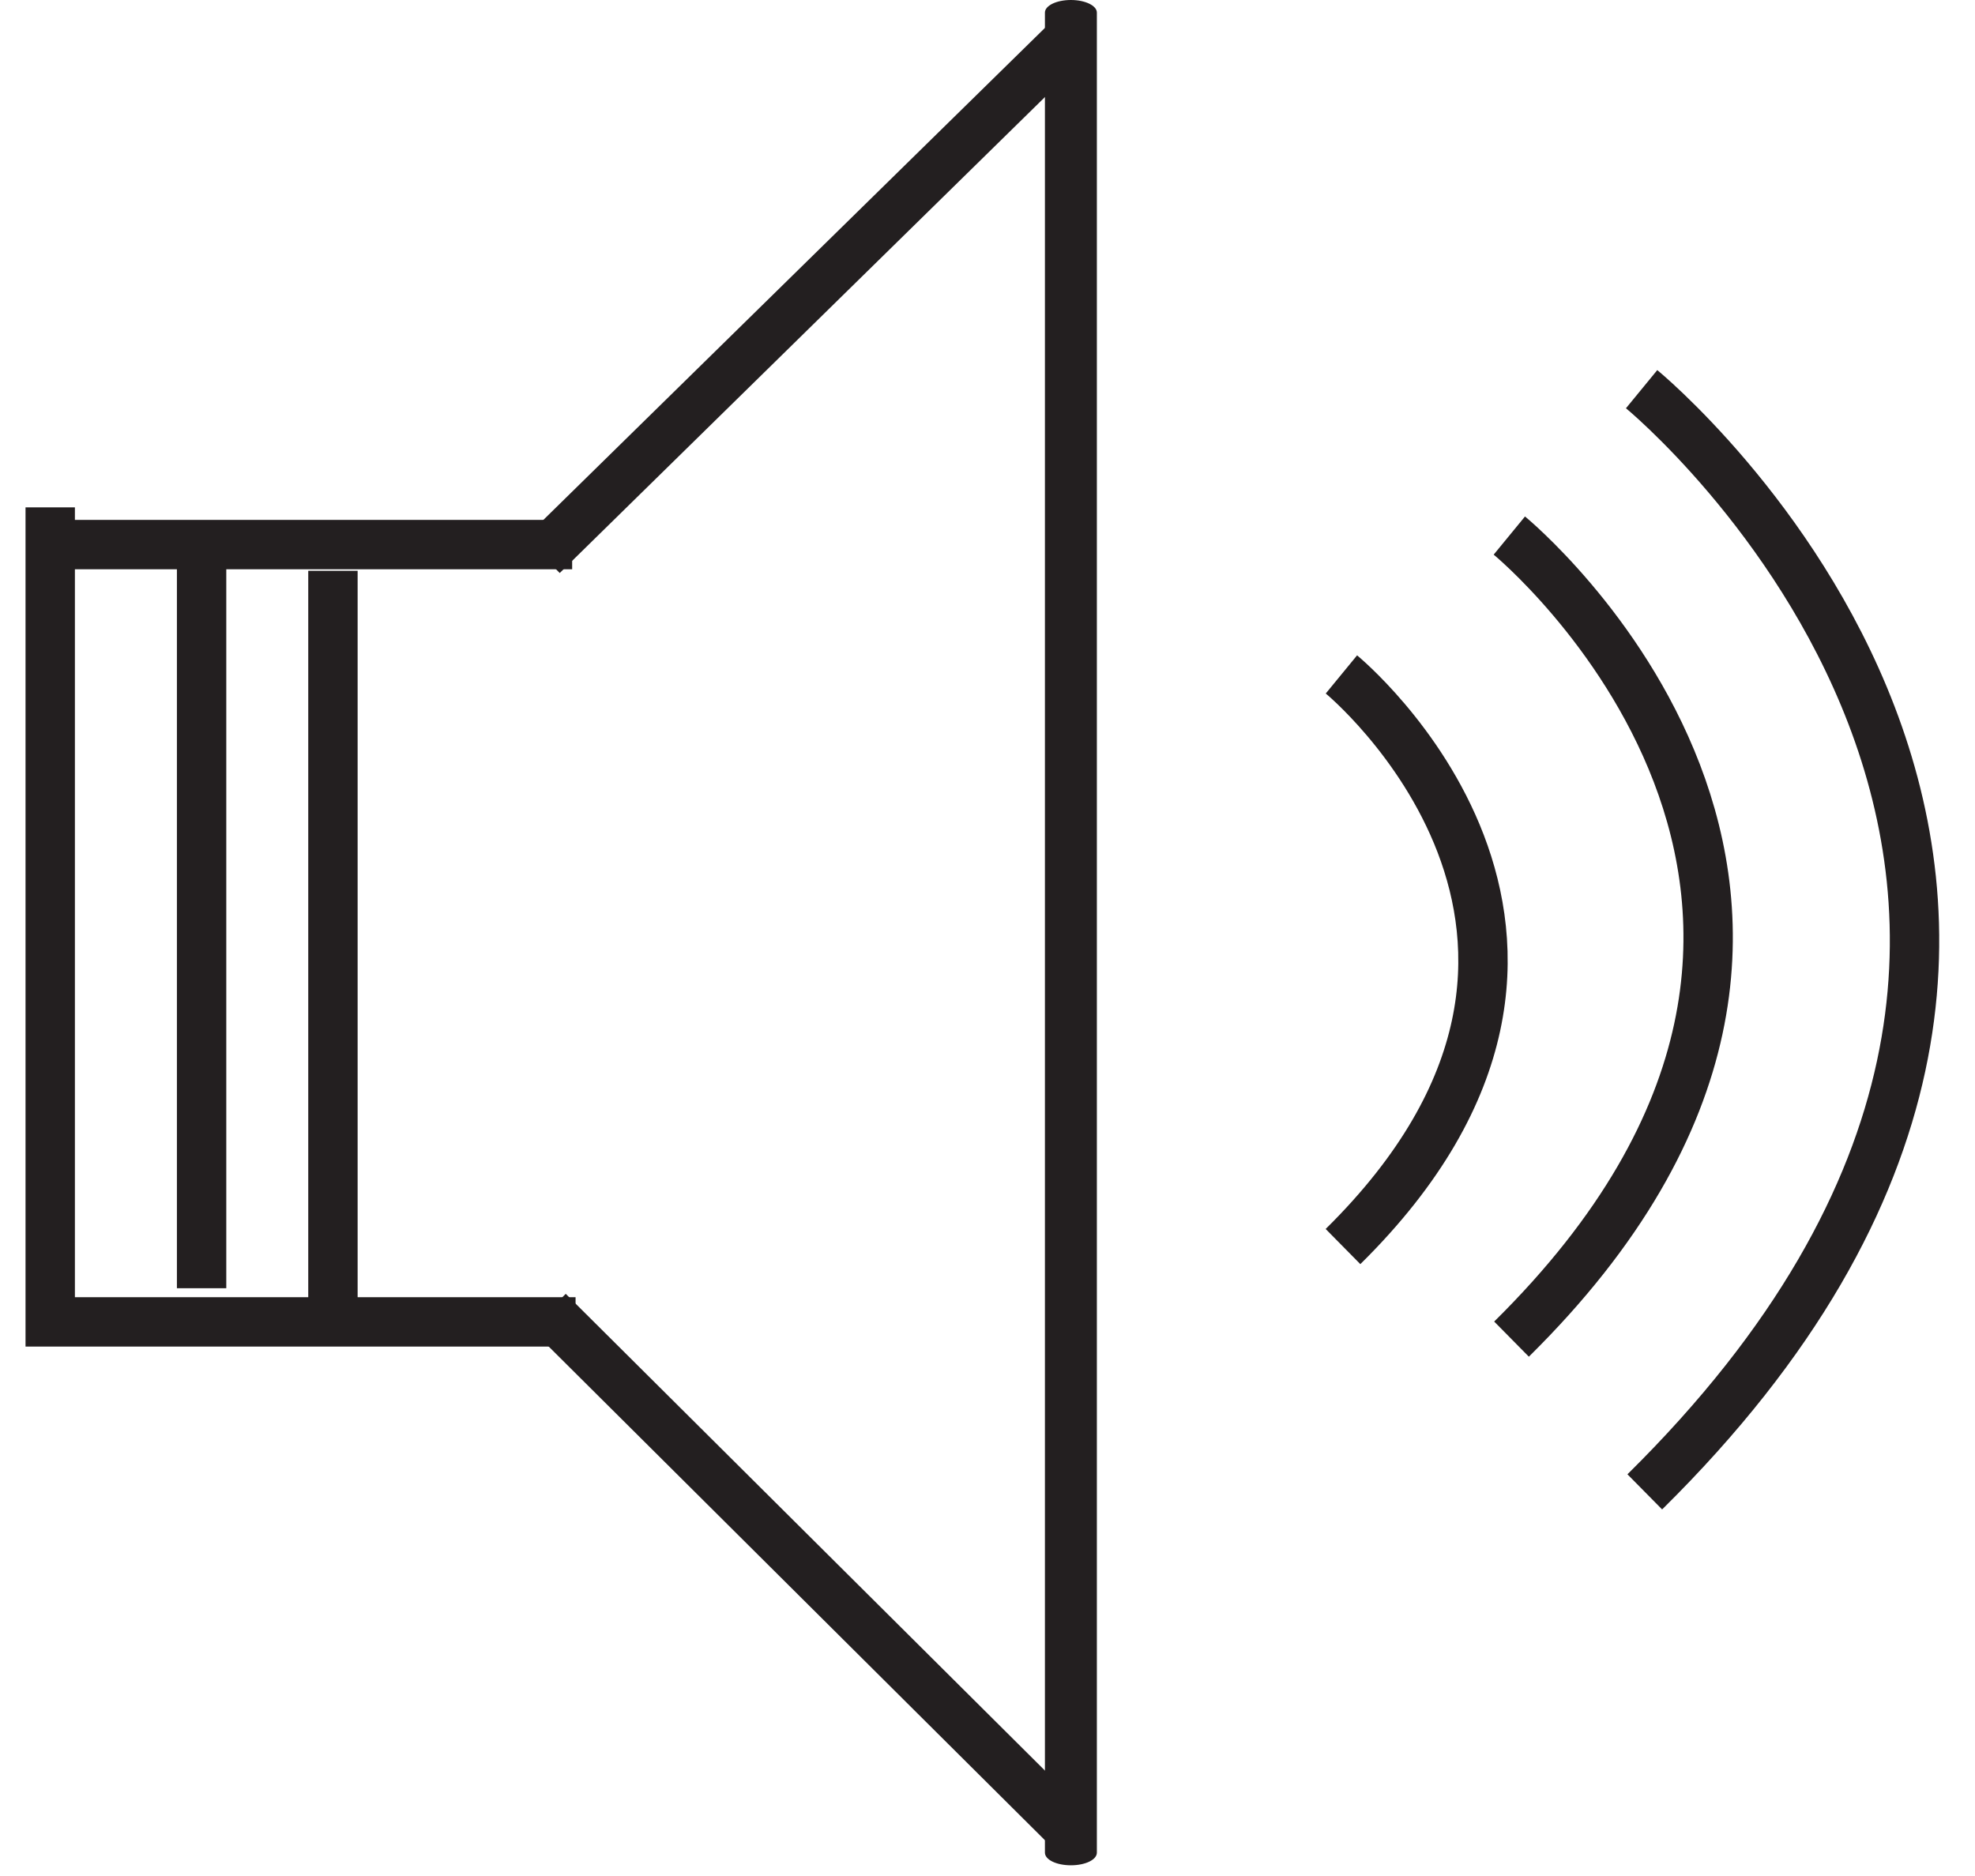 <?xml version="1.0" encoding="UTF-8" standalone="no"?>
<svg width="40px" height="38px" viewBox="0 0 40 38" version="1.1" xmlns="http://www.w3.org/2000/svg" xmlns:xlink="http://www.w3.org/1999/xlink">
    <!-- Generator: Sketch 41.2 (35397) - http://www.bohemiancoding.com/sketch -->
    <title>Group 17</title>
    <desc>Created with Sketch.</desc>
    <defs></defs>
    <g id="Page-1" stroke="none" stroke-width="1" fill="none" fill-rule="evenodd">
        <g id="Artboard" transform="translate(-28, -35)">
            <g id="Group-17" transform="translate(29, 35)">
                <g id="Page-1">
                    <g>
                        <g id="Group-17">
                            <polyline id="Shape" stroke="#231F20" points="10.657 26.776 0.017 26.776 0.017 10.277"></polyline>
                            <path d="M0.074,11.031 L10.588,11.031" id="Shape" stroke="#231F20"></path>
                            <path d="M9.986,11.25 L20.689,0.75" id="Shape" stroke="#231F20"></path>
                            <path d="M10.105,26.562 L20.689,37.093" id="Shape" stroke="#231F20"></path>
                            <path d="M21.215,37.527 C21.215,37.671 20.981,37.783 20.689,37.783 L20.689,37.783 C20.398,37.783 20.163,37.671 20.163,37.527 L20.163,0.255 C20.163,0.114 20.397,0 20.689,0 L20.689,0 C20.979,0 21.215,0.114 21.215,0.255 L21.215,37.527 Z" id="Shape" fill="#231F20"></path>
                            <path d="M3.083,11.469 L3.083,26.094" id="Shape" stroke="#231F20"></path>
                            <path d="M5.743,26.562 L5.743,11.562" id="Shape" stroke="#231F20"></path>
                            <path d="M32.248,7.883 C32.248,7.883 44.642,18.049 32.312,30.219" id="Shape" stroke="#231F20"></path>
                            <path d="M26.168,13.661 C26.168,13.661 32.598,18.938 26.2,25.25" id="Shape" stroke="#231F20"></path>
                            <path d="M29.569,10.848 C29.569,10.848 38.599,18.256 29.613,27.125" id="Shape" stroke="#231F20"></path>
                        </g>
                    </g>
                </g>
            </g>
        </g>
    </g>
</svg>